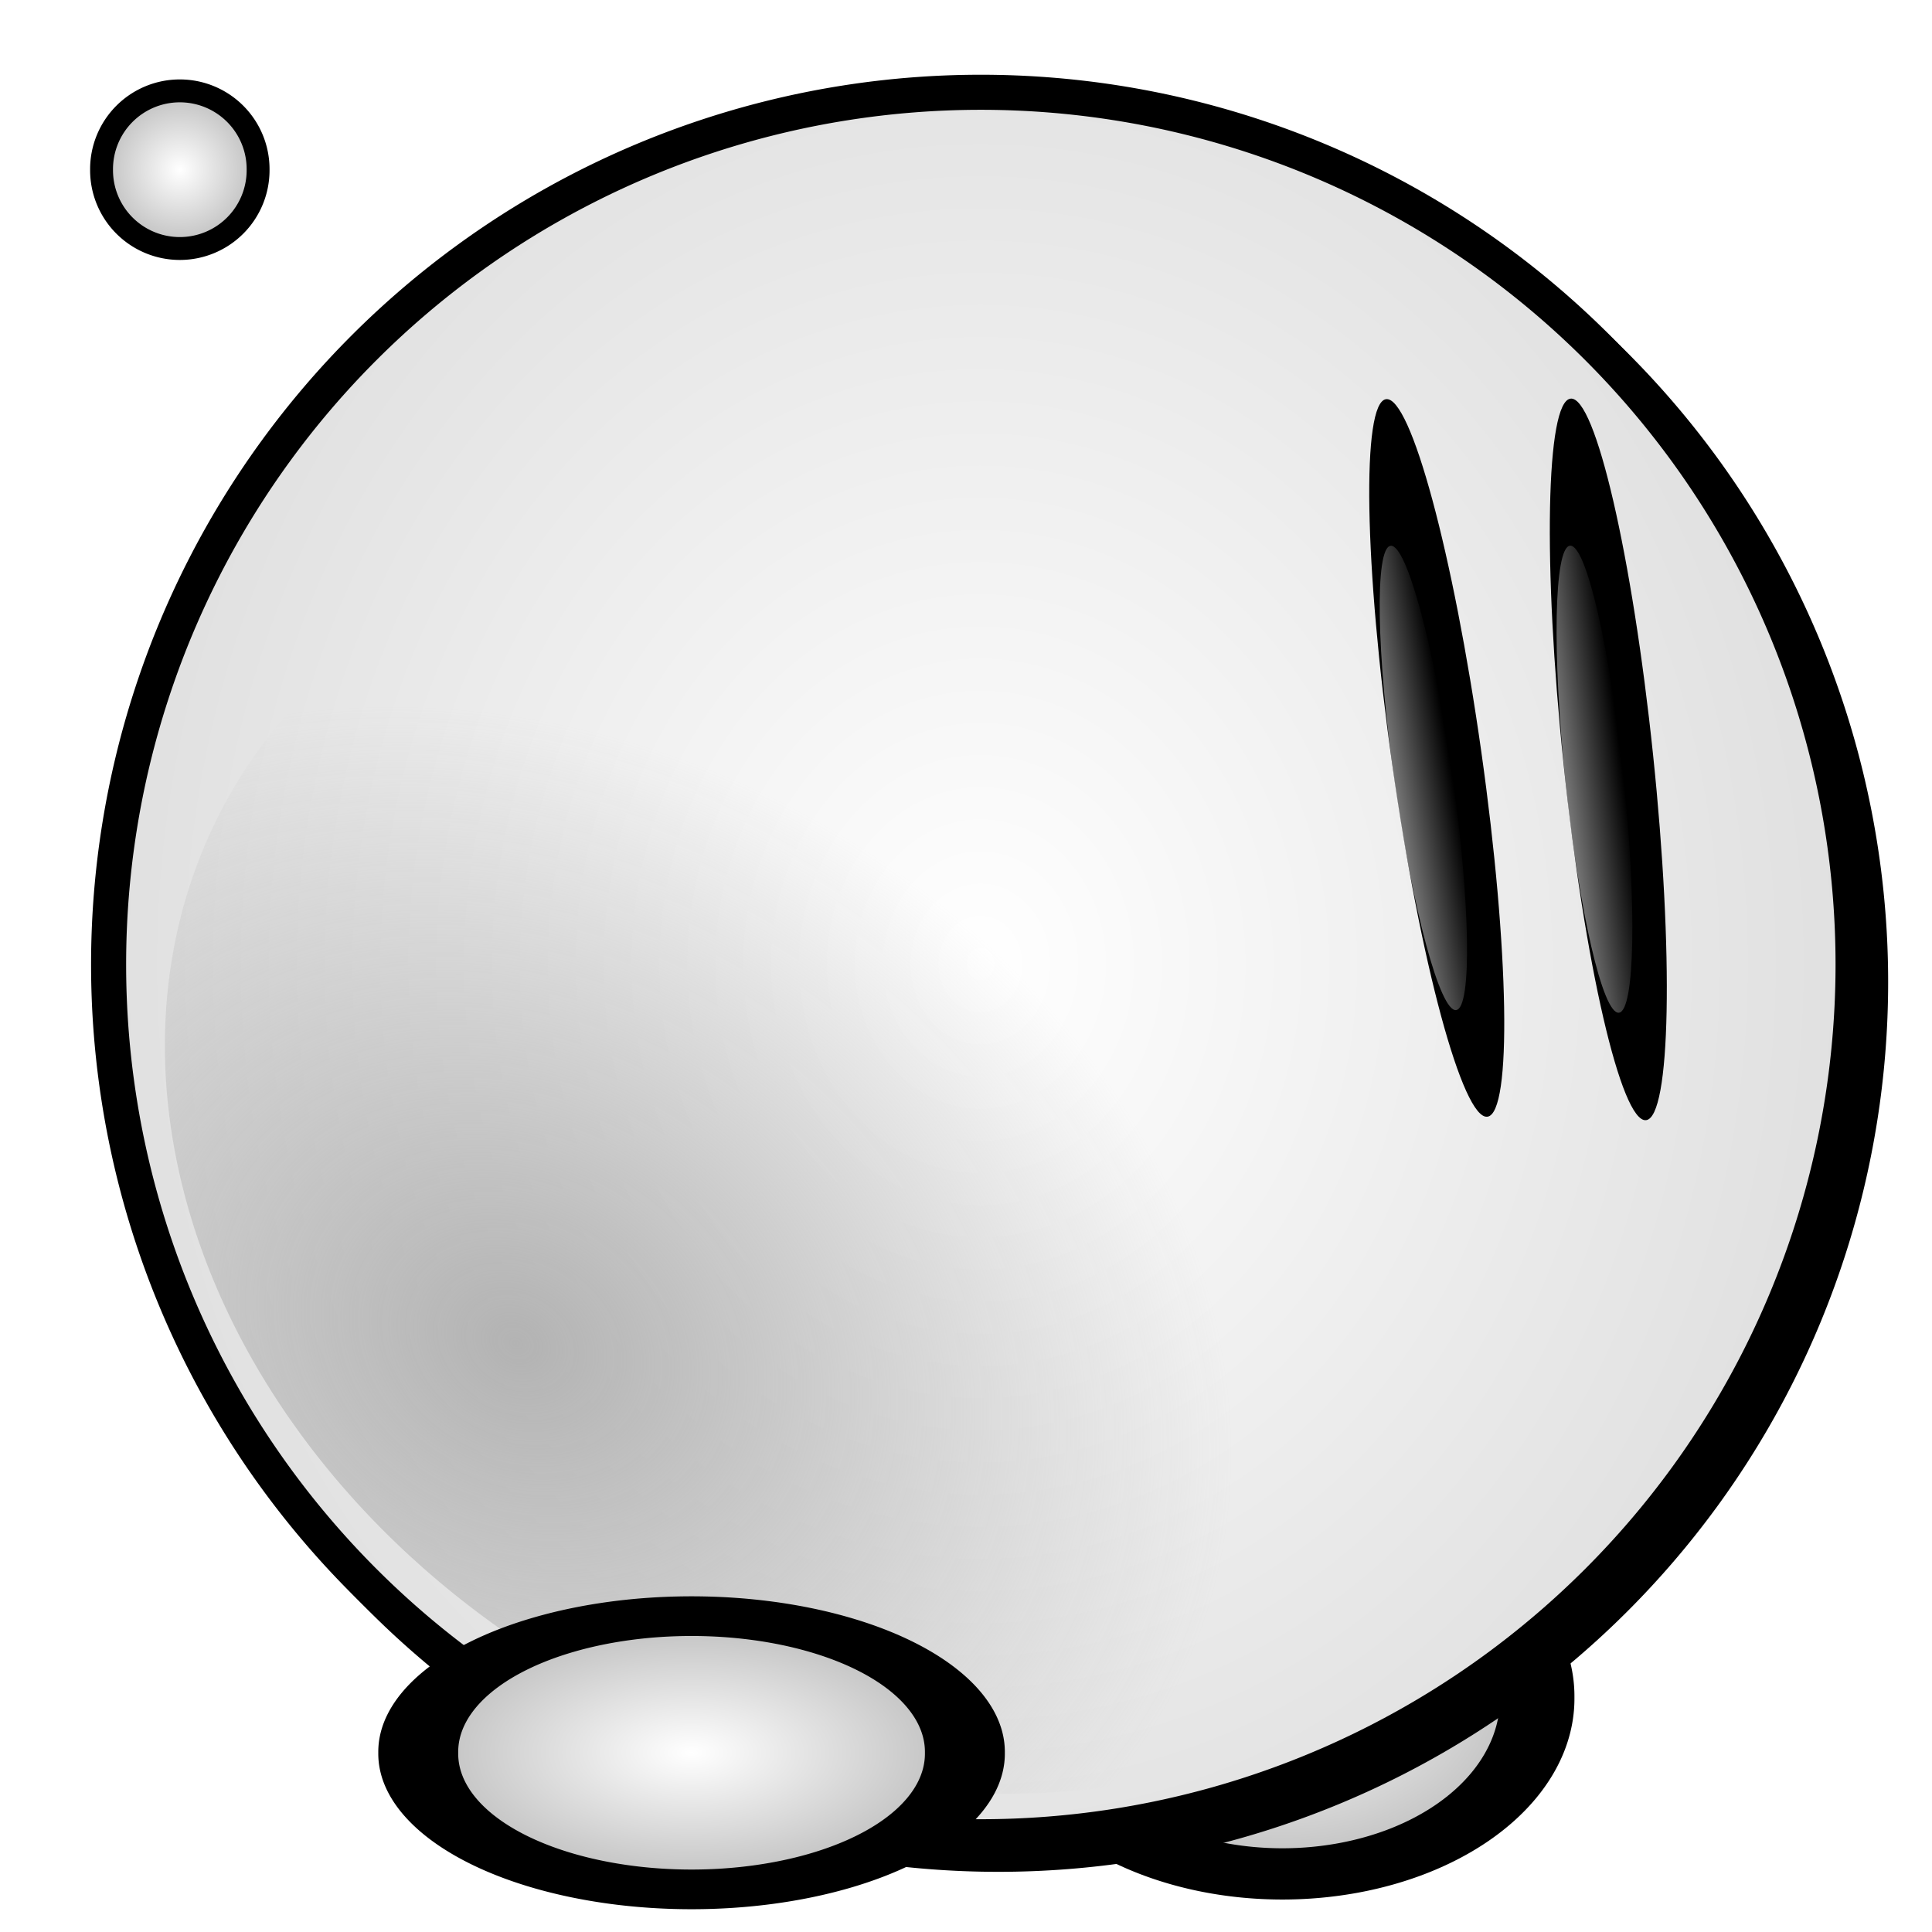 <?xml version="1.0" encoding="UTF-8" standalone="no"?>
<!-- Created with Inkscape (http://www.inkscape.org/) -->

<svg
   xmlns:dc="http://purl.org/dc/elements/1.1/"
   xmlns:cc="http://creativecommons.org/ns#"
   xmlns:rdf="http://www.w3.org/1999/02/22-rdf-syntax-ns#"
   xmlns:svg="http://www.w3.org/2000/svg"
   xmlns="http://www.w3.org/2000/svg"
   xmlns:xlink="http://www.w3.org/1999/xlink"
   xmlns:sodipodi="http://sodipodi.sourceforge.net/DTD/sodipodi-0.dtd"
   xmlns:inkscape="http://www.inkscape.org/namespaces/inkscape"
   width="220.309"
   height="220.309"
   id="svg2"
   version="1.1"
   inkscape:version="0.48.4 r9939"
   sodipodi:docname="Rocket.svg"
   inkscape:export-filename="C:\Soft\xampp\htdocs\html5\images\Rocket.png"
   inkscape:export-xdpi="20.43"
   inkscape:export-ydpi="20.43">
  <defs
     id="defs4">
    <linearGradient
       id="linearGradient3883">
      <stop
         style="stop-color:#ffffff;stop-opacity:1;"
         offset="0"
         id="stop3885" />
      <stop
         style="stop-color:#bdbdbd;stop-opacity:1;"
         offset="1"
         id="stop3887" />
    </linearGradient>
    <linearGradient
       inkscape:collect="always"
       id="linearGradient3813">
      <stop
         style="stop-color:#ffffff;stop-opacity:1;"
         offset="0"
         id="stop3815" />
      <stop
         style="stop-color:#ffffff;stop-opacity:0;"
         offset="1"
         id="stop3817" />
    </linearGradient>
    <linearGradient
       inkscape:collect="always"
       id="linearGradient3791">
      <stop
         style="stop-color:#b3b3b3;stop-opacity:1;"
         offset="0"
         id="stop3793" />
      <stop
         style="stop-color:#b3b3b3;stop-opacity:0;"
         offset="1"
         id="stop3795" />
    </linearGradient>
    <inkscape:perspective
       sodipodi:type="inkscape:persp3d"
       inkscape:vp_x="0 : 526.18109 : 1"
       inkscape:vp_y="0 : 1000 : 0"
       inkscape:vp_z="744.09448 : 526.18109 : 1"
       inkscape:persp3d-origin="372.04724 : 350.78739 : 1"
       id="perspective10" />
    <radialGradient
       inkscape:collect="always"
       xlink:href="#linearGradient3791"
       id="radialGradient3797"
       cx="222.629"
       cy="441.002"
       fx="222.629"
       fy="441.002"
       r="87.791"
       gradientTransform="matrix(1,0,0,0.772,0,90.425)"
       gradientUnits="userSpaceOnUse" />
    <filter
       color-interpolation-filters="sRGB"
       inkscape:collect="always"
       id="filter3606-3">
      <feGaussianBlur
         inkscape:collect="always"
         stdDeviation="3.086"
         id="feGaussianBlur3608-1" />
    </filter>
    <radialGradient
       inkscape:collect="always"
       xlink:href="#linearGradient3791-8"
       id="radialGradient3797-6"
       cx="222.629"
       cy="441.002"
       fx="222.629"
       fy="441.002"
       r="87.791"
       gradientTransform="matrix(1,0,0,0.772,0,90.425)"
       gradientUnits="userSpaceOnUse" />
    <linearGradient
       inkscape:collect="always"
       id="linearGradient3791-8">
      <stop
         style="stop-color:#b3b3b3;stop-opacity:1;"
         offset="0"
         id="stop3793-8" />
      <stop
         style="stop-color:#b3b3b3;stop-opacity:0;"
         offset="1"
         id="stop3795-2" />
    </linearGradient>
    <radialGradient
       inkscape:collect="always"
       xlink:href="#linearGradient3791-8-7"
       id="radialGradient3797-6-7"
       cx="222.629"
       cy="441.002"
       fx="222.629"
       fy="441.002"
       r="87.791"
       gradientTransform="matrix(1,0,0,0.772,0,90.425)"
       gradientUnits="userSpaceOnUse" />
    <linearGradient
       inkscape:collect="always"
       id="linearGradient3791-8-7">
      <stop
         style="stop-color:#b3b3b3;stop-opacity:1;"
         offset="0"
         id="stop3793-8-1" />
      <stop
         style="stop-color:#b3b3b3;stop-opacity:0;"
         offset="1"
         id="stop3795-2-2" />
    </linearGradient>
    <radialGradient
       r="87.791"
       fy="441.002"
       fx="222.629"
       cy="441.002"
       cx="222.629"
       gradientTransform="matrix(1,0,0,0.772,0,90.425)"
       gradientUnits="userSpaceOnUse"
       id="radialGradient3896"
       xlink:href="#linearGradient3791-8-7"
       inkscape:collect="always" />
    <linearGradient
       inkscape:collect="always"
       xlink:href="#linearGradient3813"
       id="linearGradient3833"
       gradientUnits="userSpaceOnUse"
       x1="70.33"
       y1="63.529"
       x2="95.346"
       y2="62.807" />
    <linearGradient
       inkscape:collect="always"
       xlink:href="#linearGradient3813"
       id="linearGradient3841"
       gradientUnits="userSpaceOnUse"
       x1="70.33"
       y1="63.529"
       x2="95.346"
       y2="62.807" />
    <linearGradient
       inkscape:collect="always"
       xlink:href="#linearGradient3813"
       id="linearGradient3897"
       gradientUnits="userSpaceOnUse"
       x1="70.33"
       y1="63.529"
       x2="95.346"
       y2="62.807" />
    <radialGradient
       inkscape:collect="always"
       xlink:href="#linearGradient3883"
       id="radialGradient3889"
       cx="254.286"
       cy="363.791"
       fx="254.286"
       fy="363.791"
       r="104.924"
       gradientUnits="userSpaceOnUse"
       gradientTransform="matrix(2.07,2.055902e-7,-2.3686752e-7,2.385,-272.139,-503.908)" />
    <radialGradient
       inkscape:collect="always"
       xlink:href="#linearGradient3883"
       id="radialGradient3900"
       cx="24.742"
       cy="16.341"
       fx="24.742"
       fy="16.341"
       r="21.018"
       gradientUnits="userSpaceOnUse" />
    <radialGradient
       inkscape:collect="always"
       xlink:href="#linearGradient3883"
       id="radialGradient3908"
       gradientUnits="userSpaceOnUse"
       cx="24.742"
       cy="16.341"
       fx="24.742"
       fy="16.341"
       r="21.018" />
    <radialGradient
       inkscape:collect="always"
       xlink:href="#linearGradient3883-7"
       id="radialGradient3904-1"
       gradientUnits="userSpaceOnUse"
       cx="24.742"
       cy="16.341"
       fx="24.742"
       fy="16.341"
       r="21.018" />
    <linearGradient
       id="linearGradient3883-7">
      <stop
         style="stop-color:#ffffff;stop-opacity:1;"
         offset="0"
         id="stop3885-4" />
      <stop
         style="stop-color:#bdbdbd;stop-opacity:1;"
         offset="1"
         id="stop3887-0" />
    </linearGradient>
    <radialGradient
       r="21.018"
       fy="16.341"
       fx="24.742"
       cy="16.341"
       cx="24.742"
       gradientUnits="userSpaceOnUse"
       id="radialGradient3156"
       xlink:href="#linearGradient3883-7"
       inkscape:collect="always" />
  </defs>
  <sodipodi:namedview
     id="base"
     pagecolor="#ffffff"
     bordercolor="#666666"
     borderopacity="1.0"
     inkscape:pageopacity="0.0"
     inkscape:pageshadow="2"
     inkscape:zoom="1.6571193"
     inkscape:cx="90.276837"
     inkscape:cy="123.17175"
     inkscape:document-units="px"
     inkscape:current-layer="layer4"
     showgrid="false"
     inkscape:window-width="1280"
     inkscape:window-height="975"
     inkscape:window-x="-4"
     inkscape:window-y="-4"
     inkscape:window-maximized="1" />
  <g
     inkscape:groupmode="layer"
     id="layer4"
     inkscape:label="stand">
    <path
       sodipodi:type="arc"
       style="fill:url(#radialGradient3900);fill-opacity:1;fill-rule:evenodd;stroke:#000000;stroke-width:6;stroke-linecap:butt;stroke-linejoin:miter;stroke-opacity:1"
       id="path3892"
       sodipodi:cx="24.741732"
       sodipodi:cy="16.340971"
       sodipodi:rx="20.517532"
       sodipodi:ry="20.517532"
       d="m 45.259,16.341 a 20.518,20.518 0 1 1 -41.035,0 20.518,20.518 0 1 1 41.035,0 z"
       transform="matrix(0.435,0,0,0.435,9.743,12.242)" />
    <path
       sodipodi:type="arc"
       style="fill:url(#radialGradient3908);fill-opacity:1;fill-rule:evenodd;stroke:#000000;stroke-width:6;stroke-linecap:butt;stroke-linejoin:miter;stroke-opacity:1"
       id="path3906"
       sodipodi:cx="24.741732"
       sodipodi:cy="16.340971"
       sodipodi:rx="20.517532"
       sodipodi:ry="20.517532"
       d="m 45.259,16.341 a 20.518,20.518 0 1 1 -41.035,0 20.518,20.518 0 1 1 41.035,0 z"
       transform="matrix(1.416,0,0,0.974,111.2,177.644)" />
  </g>
  <g
     inkscape:groupmode="layer"
     id="layer3"
     inkscape:label="background">
    <path
       transform="matrix(0.967,0,0,0.967,-132.048,-239.801)"
       d="m 357.143,363.791 a 102.857,102.857 0 1 1 -205.714,0 102.857,102.857 0 1 1 205.714,0 z"
       sodipodi:ry="102.85714"
       sodipodi:rx="102.85714"
       sodipodi:cy="363.79074"
       sodipodi:cx="254.28572"
       id="path3600"
       style="fill:#333333;fill-opacity:1;stroke:#000000;stroke-width:4.135;stroke-linejoin:round;stroke-miterlimit:4;stroke-opacity:1;stroke-dasharray:none;stroke-dashoffset:0;display:inline;filter:url(#filter3606-3)"
       sodipodi:type="arc" />
  </g>
  <g
     inkscape:label="white"
     inkscape:groupmode="layer"
     id="layer1"
     transform="translate(-144.131,-253.636)"
     style="display:inline">
    <path
       sodipodi:type="arc"
       style="fill:url(#radialGradient3889);fill-opacity:1;stroke:#000000;stroke-width:4.135;stroke-linejoin:round;stroke-miterlimit:4;stroke-opacity:1;stroke-dasharray:none;stroke-dashoffset:0;display:inline"
       id="path2816"
       sodipodi:cx="254.28572"
       sodipodi:cy="363.79074"
       sodipodi:rx="102.85714"
       sodipodi:ry="102.85714"
       d="m 357.143,363.791 a 102.857,102.857 0 1 1 -205.714,0 102.857,102.857 0 1 1 205.714,0 z"
       transform="matrix(0.967,0,0,0.967,10.083,11.835)" />
  </g>
  <g
     inkscape:groupmode="layer"
     id="layer2"
     inkscape:label="top">
    <path
       sodipodi:type="arc"
       style="fill:url(#radialGradient3896);fill-opacity:1;stroke:none;display:inline"
       id="path2818"
       sodipodi:cx="255.80522"
       sodipodi:cy="395.82068"
       sodipodi:rx="87.791138"
       sodipodi:ry="67.735405"
       d="m 343.596,395.821 a 87.791,67.735 0 1 1 -175.582,0 87.791,67.735 0 1 1 175.582,0 z"
       transform="matrix(0.892,0.371,-0.345,0.959,8.906,-342.624)"
       inkscape:transform-center-x="-59.138772"
       inkscape:transform-center-y="-24.741731" />
    <g
       id="g3827"
       inkscape:transform-center-y="-47.177492"
       transform="matrix(0.99,0.144,-0.144,0.99,94.653,14.387)"
       inkscape:transform-center-x="-6.8562122">
      <g
         id="g3843">
        <path
           inkscape:transform-center-y="-33.781595"
           inkscape:transform-center-x="-35.012068"
           transform="matrix(0.867,-0.22,0.318,1.253,0.507,-0.324)"
           d="m 95.346,62.807 c 0,17.664 -2.567,31.983 -5.733,31.983 -3.166,0 -5.733,-14.319 -5.733,-31.983 0,-17.664 2.567,-31.983 5.733,-31.983 3.166,0 5.733,14.319 5.733,31.983 z"
           sodipodi:ry="31.983213"
           sodipodi:rx="5.7328401"
           sodipodi:cy="62.807148"
           sodipodi:cx="89.613342"
           id="path3829"
           style="fill:#000000"
           sodipodi:type="arc" />
        <path
           sodipodi:type="arc"
           style="fill:url(#linearGradient3833);fill-opacity:1"
           id="path3831"
           sodipodi:cx="89.613342"
           sodipodi:cy="62.807148"
           sodipodi:rx="5.7328401"
           sodipodi:ry="31.983213"
           d="m 95.346,62.807 c 0,17.664 -2.567,31.983 -5.733,31.983 -3.166,0 -5.733,-14.319 -5.733,-31.983 0,-17.664 2.567,-31.983 5.733,-31.983 3.166,0 5.733,14.319 5.733,31.983 z"
           transform="matrix(0.561,-0.142,0.206,0.811,33.726,22.908)" />
      </g>
    </g>
    <g
       inkscape:transform-center-x="6.6586071"
       transform="matrix(0.99,-0.14,0.14,0.99,46.795,45.375)"
       inkscape:transform-center-y="-47.205788"
       id="g3835">
      <path
         transform="matrix(0.895,0,0,1.292,29.951,-24.101)"
         d="m 95.346,62.807 c 0,17.664 -2.567,31.983 -5.733,31.983 -3.166,0 -5.733,-14.319 -5.733,-31.983 0,-17.664 2.567,-31.983 5.733,-31.983 3.166,0 5.733,14.319 5.733,31.983 z"
         sodipodi:ry="31.983213"
         sodipodi:rx="5.7328401"
         sodipodi:cy="62.807148"
         sodipodi:cx="89.613342"
         id="path3837"
         style="fill:#000000"
         sodipodi:type="arc" />
      <path
         sodipodi:type="arc"
         style="fill:url(#linearGradient3841);fill-opacity:1"
         id="path3839"
         sodipodi:cx="89.613342"
         sodipodi:cy="62.807148"
         sodipodi:rx="5.7328401"
         sodipodi:ry="31.983213"
         d="m 95.346,62.807 c 0,17.664 -2.567,31.983 -5.733,31.983 -3.166,0 -5.733,-14.319 -5.733,-31.983 0,-17.664 2.567,-31.983 5.733,-31.983 3.166,0 5.733,14.319 5.733,31.983 z"
         transform="matrix(0.579,0,0,0.836,56.439,6.584)" />
    </g>
  </g>
  <g
     inkscape:groupmode="layer"
     id="layer5"
     inkscape:label="up-stand">
    <path
       transform="matrix(1.519,0,0,0.754,41.278,187.55)"
       d="m 45.259,16.341 a 20.518,20.518 0 1 1 -41.035,0 20.518,20.518 0 1 1 41.035,0 z"
       sodipodi:ry="20.517532"
       sodipodi:rx="20.517532"
       sodipodi:cy="16.340971"
       sodipodi:cx="24.741732"
       id="path3902"
       style="fill:url(#radialGradient3156);fill-opacity:1;fill-rule:evenodd;stroke:#000000;stroke-width:6;stroke-linecap:butt;stroke-linejoin:miter;stroke-opacity:1"
       sodipodi:type="arc" />
  </g>
</svg>
